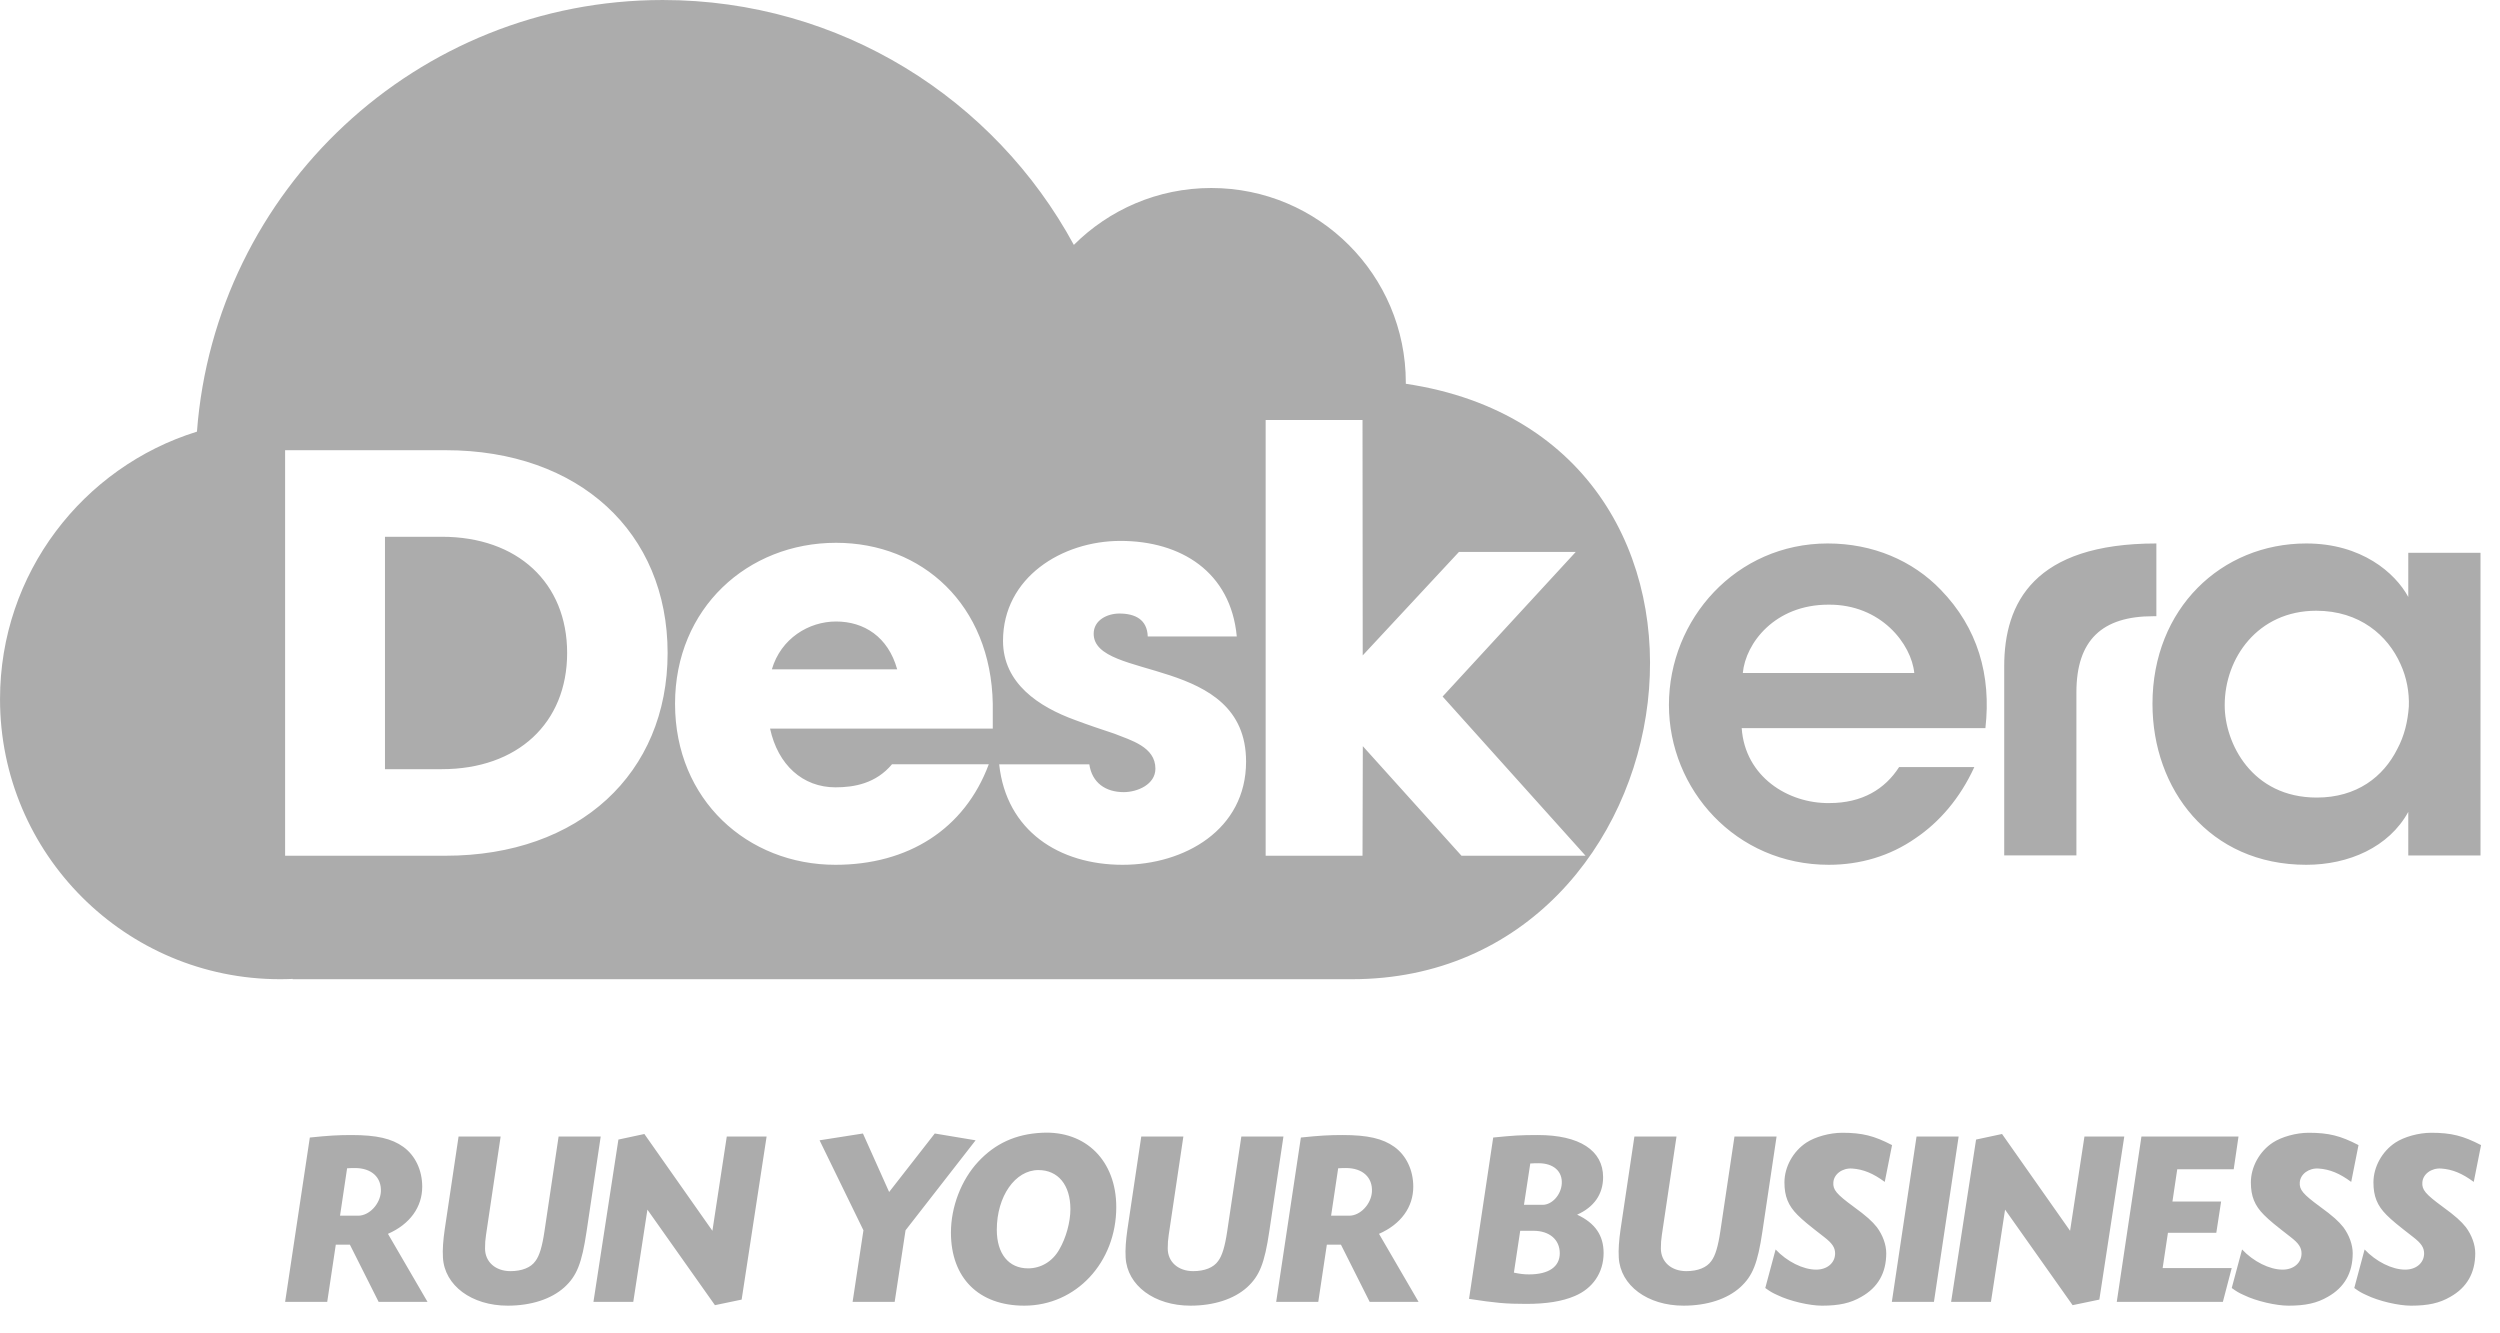<?xml version="1.0" encoding="UTF-8" standalone="no"?><!DOCTYPE svg PUBLIC "-//W3C//DTD SVG 1.1//EN" "http://www.w3.org/Graphics/SVG/1.1/DTD/svg11.dtd"><svg width="100%" height="100%" viewBox="0 0 75 40" version="1.1" xmlns="http://www.w3.org/2000/svg" xmlns:xlink="http://www.w3.org/1999/xlink" xml:space="preserve" xmlns:serif="http://www.serif.com/" style="fill-rule:evenodd;clip-rule:evenodd;stroke-linejoin:round;stroke-miterlimit:1.414;"><path d="M10.413,35.049c0.091,-0.008 0.174,-0.008 0.235,-0.008c0.499,0 0.801,0.28 0.778,0.711c-0.022,0.37 -0.348,0.719 -0.68,0.719l-0.545,0l0.212,-1.422Zm4.606,-0.953l-1.262,0l-0.416,2.79c-0.046,0.318 -0.068,0.598 -0.053,0.839c0.045,0.84 0.862,1.445 1.943,1.445c0.703,0 1.308,-0.197 1.701,-0.552c0.371,-0.34 0.522,-0.711 0.666,-1.679l0.423,-2.843l-1.263,0l-0.423,2.836c-0.068,0.461 -0.151,0.741 -0.272,0.899c-0.136,0.197 -0.408,0.303 -0.749,0.303c-0.453,0 -0.763,-0.28 -0.763,-0.68c0,-0.159 0.007,-0.258 0.03,-0.409l0.438,-2.949Zm4.312,-0.076l-0.779,0.167l-0.749,4.869l1.195,0l0.424,-2.767l2.026,2.866l0.801,-0.167l0.749,-4.892l-1.195,0l-0.431,2.828l-2.041,-2.904Zm7.343,1.74l-0.786,-1.755l-1.301,0.204l1.316,2.7l-0.325,2.147l1.262,0l0.326,-2.147l2.102,-2.7l-1.225,-0.204l-1.369,1.755Zm4.478,-0.658c0.59,0 0.96,0.446 0.96,1.172c0,0.386 -0.129,0.862 -0.333,1.21c-0.204,0.362 -0.552,0.567 -0.937,0.567c-0.583,0 -0.938,-0.439 -0.938,-1.157c0,-1.006 0.552,-1.792 1.248,-1.792m0.106,-1.119c-0.787,0.037 -1.407,0.325 -1.913,0.87c-0.507,0.544 -0.817,1.353 -0.817,2.124c0,1.361 0.832,2.193 2.2,2.193c1.55,0 2.76,-1.293 2.76,-2.957c0,-1.383 -0.907,-2.299 -2.23,-2.23m4.243,0.113l-1.263,0l-0.416,2.79c-0.045,0.318 -0.068,0.598 -0.053,0.839c0.046,0.84 0.862,1.445 1.944,1.445c0.703,0 1.308,-0.197 1.701,-0.552c0.37,-0.34 0.522,-0.711 0.665,-1.679l0.424,-2.843l-1.263,0l-0.423,2.836c-0.068,0.461 -0.152,0.741 -0.273,0.899c-0.136,0.197 -0.408,0.303 -0.748,0.303c-0.454,0 -0.764,-0.28 -0.764,-0.68c0,-0.159 0.008,-0.258 0.03,-0.409l0.439,-2.949Zm4.644,0.953c0.091,-0.008 0.174,-0.008 0.234,-0.008c0.499,0 0.802,0.28 0.779,0.711c-0.022,0.37 -0.348,0.719 -0.68,0.719l-0.545,0l0.212,-1.422Zm-1.86,4.007l1.263,0l0.257,-1.716l0.423,0l0.862,1.716l1.467,0l-1.187,-2.041c0.658,-0.288 1.028,-0.802 1.028,-1.414c0,-0.499 -0.211,-0.938 -0.567,-1.195c-0.348,-0.25 -0.801,-0.355 -1.55,-0.355c-0.401,0 -0.688,0.015 -1.255,0.075l-0.741,4.93Zm7.321,-2.132l0.4,0c0.477,0 0.787,0.265 0.787,0.673c0,0.408 -0.333,0.635 -0.923,0.635c-0.151,0 -0.272,-0.015 -0.453,-0.053l0.189,-1.255Zm0.302,-2.019c0.098,-0.008 0.174,-0.008 0.25,-0.008c0.446,0 0.718,0.242 0.695,0.613c-0.022,0.34 -0.295,0.635 -0.574,0.635l-0.56,0l0.189,-1.24Zm-1.837,4.061c0.786,0.121 1.096,0.151 1.716,0.151c0.605,0 1.081,-0.076 1.452,-0.235c0.544,-0.227 0.869,-0.703 0.869,-1.292c0,-0.53 -0.257,-0.9 -0.794,-1.15c0.507,-0.227 0.779,-0.613 0.779,-1.126c0,-0.802 -0.71,-1.263 -1.958,-1.263c-0.537,0 -0.741,0.015 -1.339,0.075l-0.725,4.84Zm6.224,-4.87l-1.263,0l-0.416,2.79c-0.045,0.318 -0.068,0.598 -0.053,0.839c0.046,0.84 0.862,1.445 1.944,1.445c0.703,0 1.308,-0.197 1.701,-0.552c0.371,-0.34 0.522,-0.711 0.665,-1.679l0.424,-2.843l-1.263,0l-0.423,2.836c-0.068,0.461 -0.151,0.741 -0.272,0.899c-0.136,0.197 -0.409,0.303 -0.749,0.303c-0.454,0 -0.764,-0.28 -0.764,-0.68c0,-0.159 0.008,-0.258 0.03,-0.409l0.439,-2.949Zm6.466,0.257c-0.536,-0.279 -0.892,-0.37 -1.497,-0.37c-0.37,0 -0.809,0.121 -1.073,0.295c-0.401,0.264 -0.658,0.733 -0.658,1.194c0,0.416 0.113,0.696 0.393,0.976c0.166,0.166 0.332,0.302 0.801,0.665c0.235,0.182 0.326,0.31 0.326,0.491c0,0.28 -0.235,0.485 -0.568,0.485c-0.393,0 -0.877,-0.243 -1.217,-0.605l-0.31,1.156c0.159,0.114 0.212,0.144 0.363,0.212c0.371,0.182 0.968,0.318 1.338,0.318c0.514,0 0.855,-0.076 1.18,-0.265c0.499,-0.28 0.748,-0.718 0.748,-1.308c0,-0.257 -0.105,-0.544 -0.279,-0.779c-0.144,-0.182 -0.318,-0.34 -0.704,-0.62c-0.514,-0.378 -0.62,-0.506 -0.604,-0.726c0.015,-0.249 0.272,-0.438 0.567,-0.416c0.332,0.023 0.627,0.144 0.975,0.401l0.219,-1.104Zm1.998,-0.257l-1.263,0l-0.741,4.96l1.263,0l0.741,-4.96Zm1.302,-0.076l-0.779,0.167l-0.749,4.869l1.195,0l0.424,-2.767l2.026,2.866l0.802,-0.167l0.748,-4.892l-1.195,0l-0.431,2.828l-2.041,-2.904Zm5.256,1.059l1.694,0l0.144,-0.983l-2.912,0l-0.74,4.96l3.183,0l0.265,-1.013l-2.072,0l0.159,-1.059l1.451,0l0.144,-0.937l-1.46,0l0.144,-0.968Zm5.438,-0.726c-0.537,-0.279 -0.892,-0.37 -1.497,-0.37c-0.37,0 -0.809,0.121 -1.074,0.295c-0.401,0.264 -0.658,0.733 -0.658,1.194c0,0.416 0.114,0.696 0.394,0.976c0.166,0.166 0.332,0.302 0.801,0.665c0.235,0.182 0.325,0.31 0.325,0.491c0,0.28 -0.234,0.485 -0.567,0.485c-0.393,0 -0.877,-0.243 -1.217,-0.605l-0.31,1.156c0.159,0.114 0.212,0.144 0.363,0.212c0.37,0.182 0.968,0.318 1.338,0.318c0.514,0 0.855,-0.076 1.18,-0.265c0.499,-0.28 0.748,-0.718 0.748,-1.308c0,-0.257 -0.106,-0.544 -0.279,-0.779c-0.144,-0.182 -0.318,-0.34 -0.704,-0.62c-0.514,-0.378 -0.62,-0.506 -0.605,-0.726c0.016,-0.249 0.273,-0.438 0.568,-0.416c0.332,0.023 0.627,0.144 0.975,0.401l0.219,-1.104Zm3.676,0c-0.537,-0.279 -0.892,-0.37 -1.497,-0.37c-0.37,0 -0.809,0.121 -1.073,0.295c-0.401,0.264 -0.658,0.733 -0.658,1.194c0,0.416 0.113,0.696 0.393,0.976c0.166,0.166 0.332,0.302 0.801,0.665c0.235,0.182 0.326,0.31 0.326,0.491c0,0.28 -0.235,0.485 -0.568,0.485c-0.393,0 -0.877,-0.243 -1.217,-0.605l-0.31,1.156c0.159,0.114 0.212,0.144 0.363,0.212c0.371,0.182 0.968,0.318 1.338,0.318c0.514,0 0.855,-0.076 1.18,-0.265c0.499,-0.28 0.748,-0.718 0.748,-1.308c0,-0.257 -0.105,-0.544 -0.279,-0.779c-0.144,-0.182 -0.318,-0.34 -0.704,-0.62c-0.514,-0.378 -0.62,-0.506 -0.604,-0.726c0.015,-0.249 0.272,-0.438 0.567,-0.416c0.332,0.023 0.627,0.144 0.975,0.401l0.219,-1.104Zm-14.305,-14.363c0,-1.906 0.895,-3.686 4.565,-3.686l0,2.183l-0.1,0c-1.521,0 -2.299,0.711 -2.299,2.282l0,4.894l-2.166,0l0,-5.673Zm14.289,5.673l-2.167,0l0,-1.306c-0.579,1.058 -1.786,1.587 -3.059,1.587c-2.911,0 -4.615,-2.265 -4.615,-4.828c0,-2.861 2.068,-4.812 4.615,-4.812c1.654,0 2.662,0.877 3.059,1.604l0,-1.323l2.167,0l0,9.078Zm-7.674,-4.498c0,1.125 0.81,2.762 2.762,2.762c1.207,0 2.001,-0.629 2.415,-1.455c0.214,-0.397 0.314,-0.827 0.347,-1.274c0.017,-0.429 -0.066,-0.876 -0.248,-1.272c-0.381,-0.86 -1.224,-1.604 -2.531,-1.604c-1.753,0 -2.745,1.422 -2.745,2.827l0,0.016Zm-9.768,1.847c-0.423,0.66 -1.105,1.08 -2.092,1.08c-1.241,0.017 -2.531,-0.794 -2.63,-2.248l7.311,0c0.181,-1.588 -0.232,-3.01 -1.34,-4.151c-0.844,-0.876 -2.035,-1.389 -3.391,-1.389c-2.745,0 -4.763,2.266 -4.763,4.845c0,2.53 2.001,4.795 4.796,4.795c0.943,0 1.836,-0.264 2.597,-0.794c0.723,-0.487 1.34,-1.202 1.769,-2.138l-2.257,0Zm-2.125,-4.872c1.587,-0.017 2.497,1.19 2.58,2.05l-5.144,0c0.083,-0.893 0.959,-2.05 2.564,-2.05m-29.767,0.505c0.835,0 1.561,0.454 1.834,1.434l-3.759,0c0.272,-0.926 1.108,-1.434 1.925,-1.434m-13.532,4.43l0,-6.972l1.707,0c2.269,0 3.758,1.38 3.758,3.486c0,2.106 -1.489,3.486 -3.758,3.486l-1.707,0Zm18.114,-0.146c-0.726,1.948 -2.421,3.015 -4.6,3.015c-2.633,0 -4.812,-1.943 -4.812,-4.83c0,-2.869 2.179,-4.83 4.83,-4.83c2.578,0 4.648,1.852 4.702,4.83l0,0.745l-6.681,0c0.236,1.089 0.98,1.761 1.961,1.761c0.568,0 1.214,-0.117 1.696,-0.691l2.904,0Zm7.719,-0.082c0,-3.212 -4.572,-2.409 -4.572,-3.835c0,-0.409 0.409,-0.606 0.77,-0.606c0.475,0 0.836,0.18 0.852,0.688l2.671,0c-0.18,-1.934 -1.671,-2.867 -3.49,-2.867c-1.753,0 -3.523,1.097 -3.523,2.998c0,1.279 1.081,1.983 2.163,2.376c0.393,0.148 0.786,0.279 1.18,0.41c0.491,0.197 1.229,0.393 1.229,1.049c0,0.475 -0.541,0.704 -0.951,0.704c-0.541,0 -0.95,-0.278 -1.032,-0.835l-2.704,0c0.213,1.999 1.802,3.015 3.703,3.015c1.852,0 3.704,-1.049 3.704,-3.097m-28.829,-9.341l0,12.166l4.812,0c4.012,0 6.663,-2.47 6.663,-6.083c0,-3.613 -2.651,-6.083 -6.663,-6.083l-4.812,0Zm39.013,12.166l-4.288,-4.776l3.995,-4.339l-3.504,0l-2.888,3.105l-0.006,-7.063l-2.906,0l0,13.073l2.906,0l0.009,-3.287l2.96,3.287l3.722,0Zm-15.351,-18.325c1.056,-1.054 2.513,-1.707 4.123,-1.707c3.223,0 5.836,2.613 5.836,5.836c0,0.013 0,0.025 0,0.037c11.128,1.663 8.767,17.863 -1.619,17.863l-31.78,0l0.012,-0.009c-0.127,0.006 -0.256,0.009 -0.385,0.009c-4.64,0 -8.402,-3.762 -8.402,-8.402c0,-3.772 2.486,-6.963 5.908,-8.025c0.546,-7.243 6.594,-12.949 13.976,-12.949c5.327,0 9.959,2.971 12.331,7.347m-23.662,31.709l1.263,0l0.257,-1.716l0.423,0l0.862,1.716l1.467,0l-1.187,-2.041c0.658,-0.288 1.028,-0.802 1.028,-1.414c0,-0.499 -0.211,-0.938 -0.567,-1.195c-0.347,-0.25 -0.801,-0.355 -1.55,-0.355c-0.401,0 -0.688,0.015 -1.255,0.075l-0.741,4.93Z" style="fill:#acacac;"/></svg>